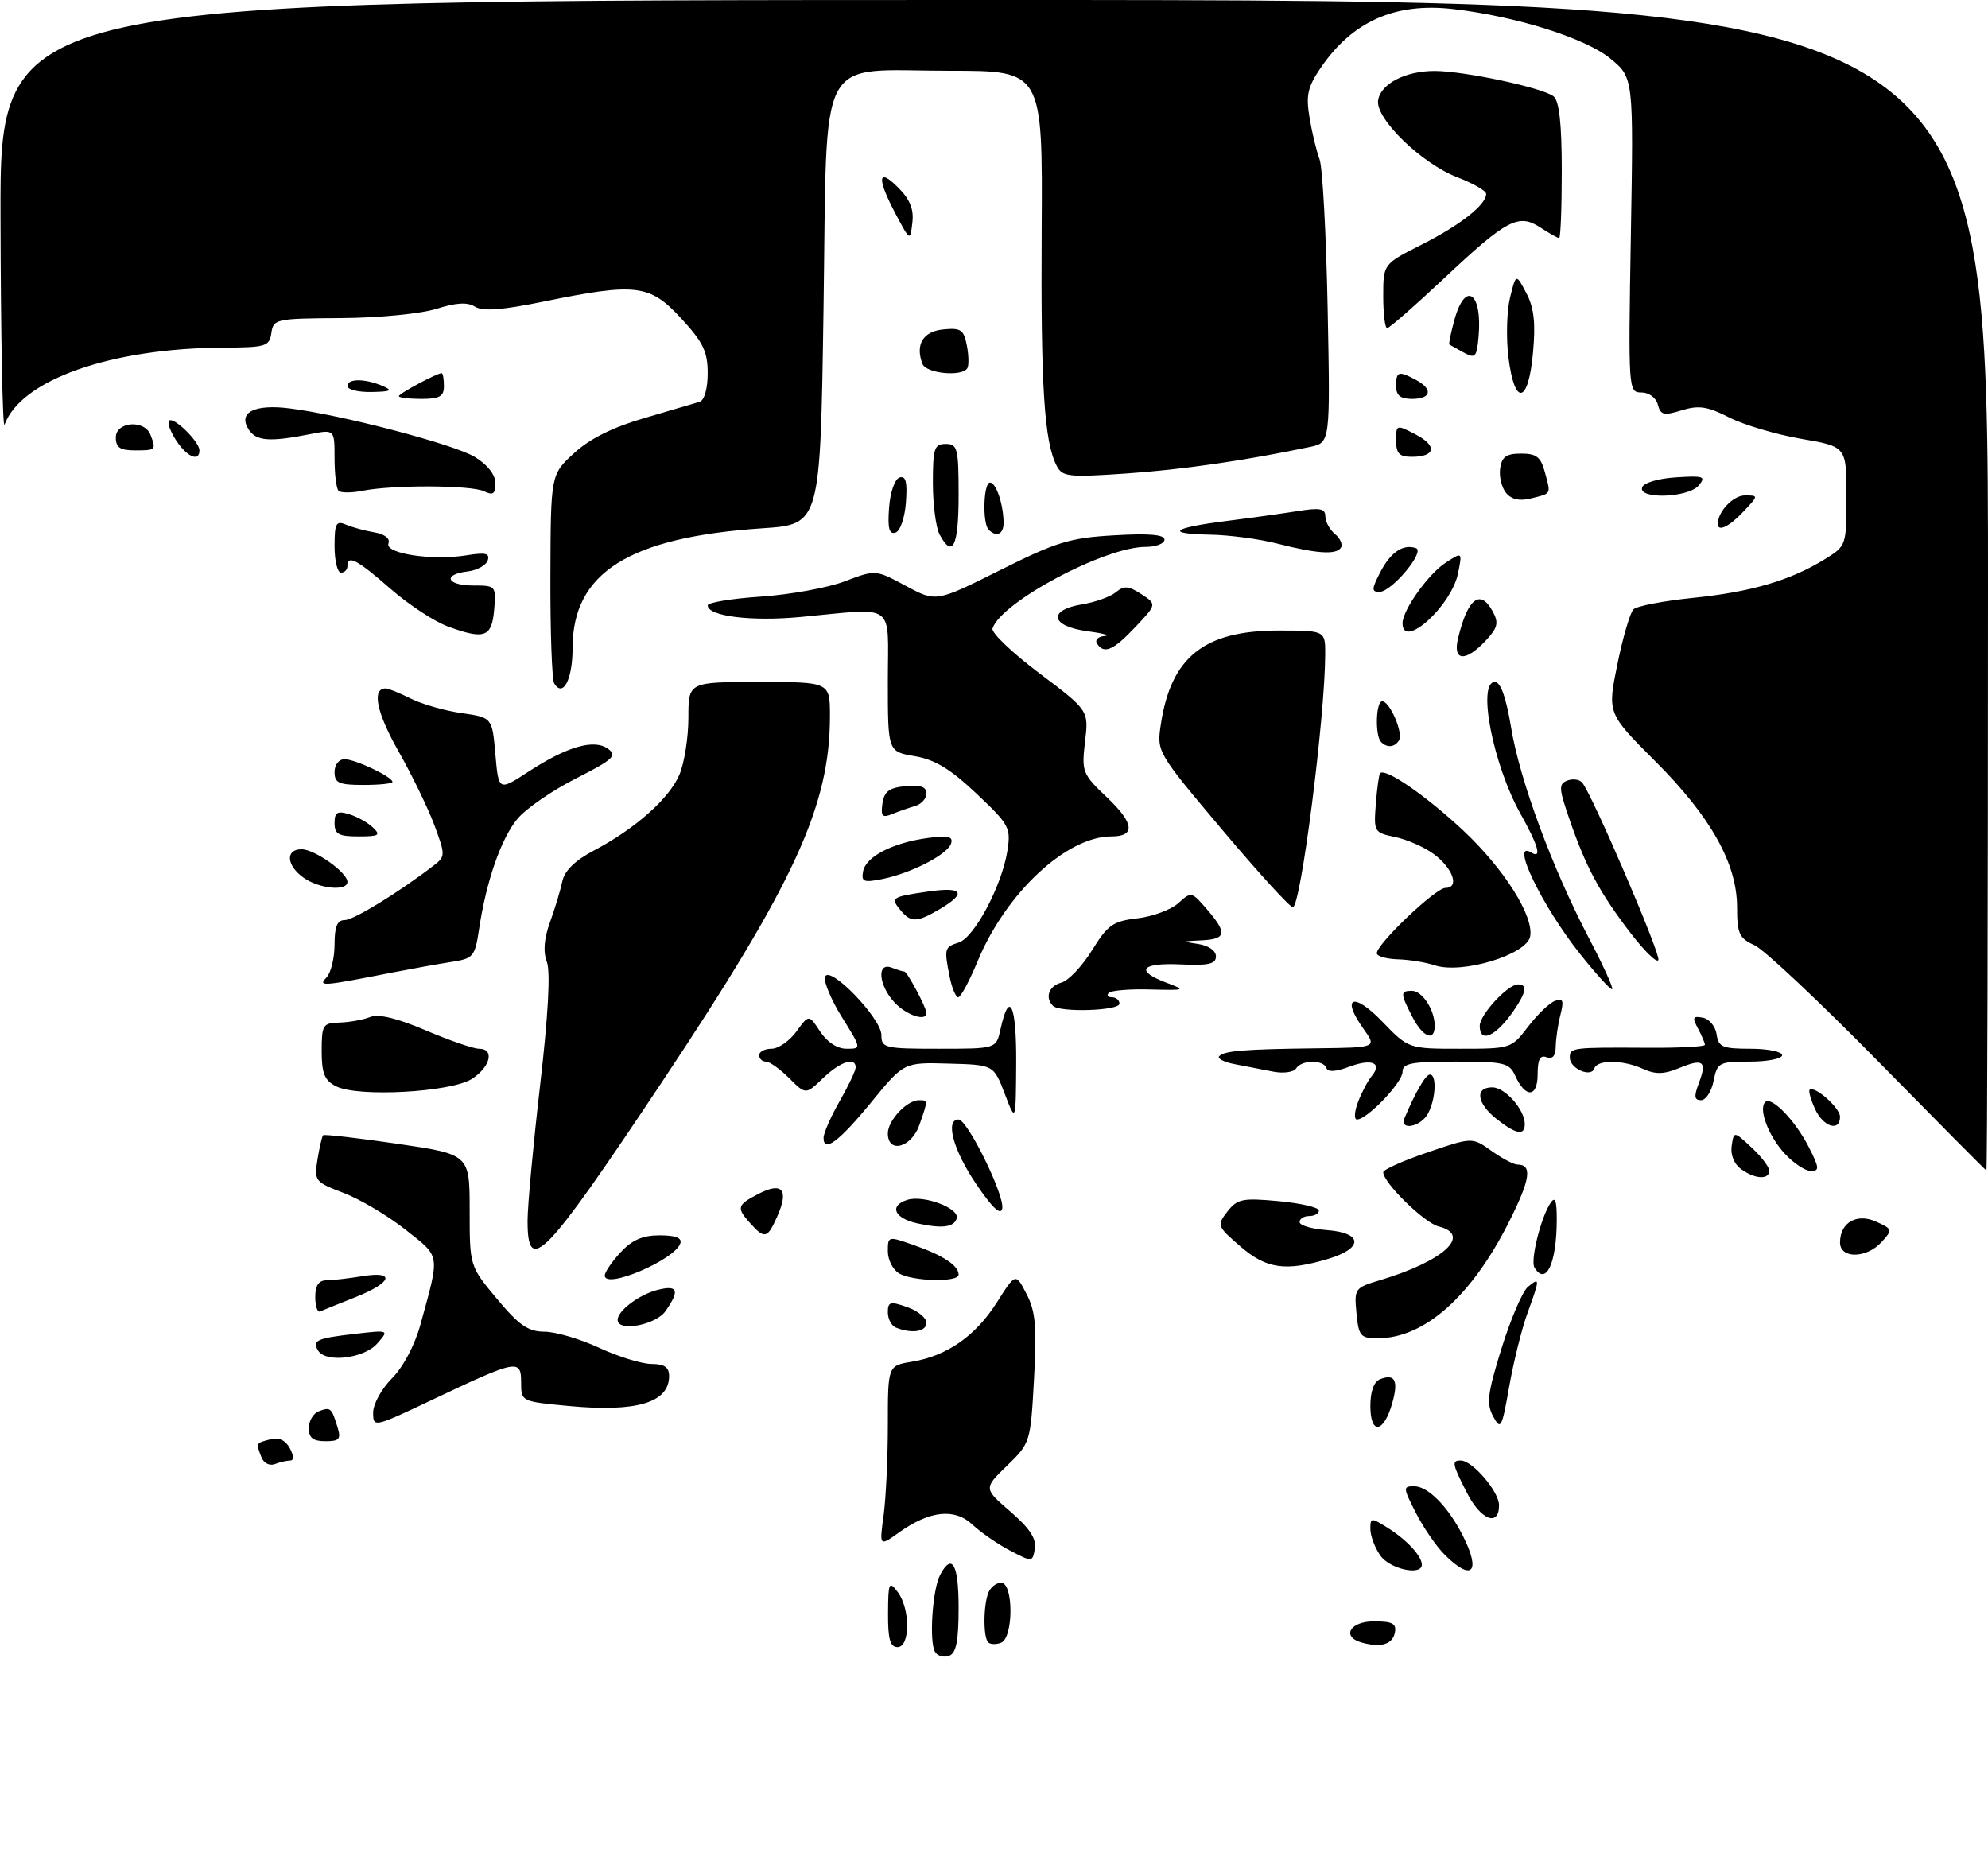 <?xml version="1.0" encoding="UTF-8" standalone="no"?>
<!DOCTYPE svg PUBLIC "-//W3C//DTD SVG 1.1//EN" "http://www.w3.org/Graphics/SVG/1.1/DTD/svg11.dtd" >
<svg xmlns="http://www.w3.org/2000/svg" xmlns:xlink="http://www.w3.org/1999/xlink" version="1.1" viewBox="0 0 309 291">
 <g >
 <path fill="currentColor"
d=" M 145.34 256.75 C 144.39 255.21 144.93 247.01 146.13 244.77 C 147.98 241.29 149.00 243.11 149.00 249.89 C 149.00 255.03 148.63 256.93 147.53 257.35 C 146.72 257.66 145.74 257.39 145.34 256.75 Z  M 138.03 250.75 C 138.06 245.92 138.18 245.65 139.53 247.44 C 141.51 250.06 141.49 256.00 139.50 256.00 C 138.35 256.00 138.01 254.76 138.03 250.75 Z  M 153.60 255.26 C 152.82 254.49 152.83 249.61 153.61 247.58 C 153.94 246.71 154.84 246.00 155.61 246.00 C 157.55 246.00 157.54 254.58 155.60 255.32 C 154.83 255.62 153.93 255.59 153.60 255.26 Z  M 211.75 255.32 C 208.44 254.44 209.77 252.00 213.57 252.00 C 216.43 252.00 217.08 252.35 216.81 253.74 C 216.46 255.56 214.70 256.11 211.75 255.32 Z  M 214.56 241.78 C 213.70 240.56 213.00 238.70 213.00 237.66 C 213.00 235.84 213.11 235.84 215.75 237.50 C 218.68 239.35 221.00 241.86 221.00 243.19 C 221.00 244.97 216.03 243.88 214.56 241.78 Z  M 224.54 241.63 C 223.24 240.33 221.23 237.41 220.07 235.13 C 218.07 231.21 218.05 231.00 219.81 231.00 C 221.97 231.00 225.10 234.19 227.38 238.70 C 230.25 244.38 228.79 245.88 224.54 241.63 Z  M 157.00 241.00 C 155.07 239.99 152.45 238.18 151.17 236.98 C 148.41 234.37 144.53 234.77 139.75 238.17 C 136.68 240.37 136.68 240.37 137.34 235.54 C 137.70 232.89 138.00 226.57 138.00 221.49 C 138.00 212.26 138.00 212.26 141.75 211.64 C 147.19 210.75 151.64 207.64 154.95 202.42 C 157.86 197.83 157.86 197.83 159.56 201.12 C 160.96 203.83 161.17 206.19 160.72 214.34 C 160.18 224.16 160.14 224.30 156.53 227.80 C 152.88 231.34 152.88 231.34 157.04 234.93 C 160.00 237.48 161.10 239.13 160.85 240.67 C 160.50 242.81 160.47 242.81 157.00 241.00 Z  M 228.02 232.04 C 225.70 227.50 225.61 227.00 227.05 227.00 C 228.87 227.00 233.00 231.83 233.00 233.95 C 233.00 237.35 230.18 236.26 228.02 232.04 Z  M 40.63 226.48 C 39.77 224.24 39.74 224.30 42.01 223.71 C 43.34 223.36 44.37 223.83 45.05 225.09 C 45.67 226.25 45.70 227.00 45.12 227.00 C 44.59 227.00 43.51 227.25 42.71 227.56 C 41.90 227.87 40.98 227.40 40.63 226.48 Z  M 48.00 221.97 C 48.00 220.85 48.69 219.67 49.54 219.35 C 51.36 218.65 51.53 218.79 52.44 221.75 C 53.04 223.68 52.77 224.00 50.57 224.00 C 48.65 224.00 48.00 223.48 48.00 221.97 Z  M 58.00 219.53 C 58.00 218.22 59.32 215.84 60.93 214.22 C 62.66 212.49 64.46 209.10 65.34 205.90 C 68.41 194.73 68.52 195.46 63.04 191.13 C 60.30 188.96 55.97 186.39 53.43 185.42 C 48.94 183.71 48.81 183.54 49.35 180.20 C 49.66 178.30 50.05 176.61 50.23 176.44 C 50.40 176.27 55.59 176.87 61.77 177.77 C 73.00 179.42 73.00 179.42 73.00 188.11 C 73.00 196.79 73.00 196.79 77.25 201.88 C 80.69 206.00 82.10 206.97 84.65 206.98 C 86.38 206.99 90.21 208.12 93.15 209.49 C 96.09 210.86 99.74 211.98 101.25 211.99 C 103.27 212.00 104.00 212.50 104.00 213.88 C 104.00 218.00 98.96 219.51 88.47 218.53 C 81.00 217.83 81.00 217.83 81.00 214.85 C 81.00 211.18 80.37 211.31 67.25 217.53 C 58.07 221.88 58.00 221.90 58.00 219.53 Z  M 213.00 218.55 C 213.00 216.22 213.55 214.73 214.54 214.35 C 216.85 213.46 217.40 214.60 216.38 218.15 C 215.06 222.77 213.00 223.01 213.00 218.55 Z  M 232.09 220.15 C 231.01 218.15 231.21 216.58 233.40 209.53 C 234.82 204.98 236.66 200.69 237.49 200.01 C 239.38 198.44 239.37 198.73 237.41 204.12 C 236.53 206.53 235.26 211.65 234.58 215.50 C 233.44 221.99 233.26 222.33 232.09 220.15 Z  M 49.46 209.93 C 48.47 208.34 49.22 208.00 55.11 207.32 C 60.50 206.70 60.50 206.70 58.60 208.85 C 56.56 211.15 50.64 211.85 49.46 209.93 Z  M 210.84 204.09 C 210.47 200.29 210.58 200.14 214.48 198.98 C 224.38 196.02 228.85 191.93 223.61 190.62 C 221.37 190.06 215.00 183.82 215.00 182.19 C 215.00 181.79 218.11 180.39 221.92 179.10 C 228.83 176.74 228.83 176.74 231.82 178.87 C 233.46 180.04 235.28 181.00 235.85 181.00 C 238.21 181.00 237.88 183.29 234.55 189.91 C 228.70 201.52 221.39 208.00 214.14 208.00 C 211.46 208.00 211.18 207.66 210.84 204.09 Z  M 139.25 206.34 C 138.56 206.06 138.00 204.99 138.00 203.97 C 138.00 202.33 138.37 202.23 141.00 203.15 C 142.65 203.73 144.00 204.83 144.00 205.60 C 144.00 206.98 141.71 207.33 139.25 206.34 Z  M 96.00 205.15 C 96.00 203.71 99.37 201.19 102.25 200.47 C 105.37 199.69 105.69 200.57 103.44 203.78 C 101.92 205.95 96.00 207.05 96.00 205.15 Z  M 49.00 201.58 C 49.00 199.79 49.54 199.00 50.75 198.99 C 51.71 198.98 54.19 198.70 56.25 198.36 C 61.55 197.48 60.98 199.34 55.25 201.61 C 52.64 202.65 50.17 203.65 49.75 203.83 C 49.34 204.02 49.00 203.00 49.00 201.58 Z  M 94.00 198.25 C 94.00 197.73 95.10 196.10 96.45 194.65 C 98.24 192.72 99.89 192.00 102.54 192.00 C 104.98 192.00 106.03 192.40 105.75 193.24 C 104.89 195.82 94.00 200.46 94.00 198.25 Z  M 139.75 197.92 C 138.79 197.36 138.00 195.82 138.00 194.49 C 138.00 192.10 138.03 192.10 142.16 193.56 C 146.63 195.13 149.00 196.71 149.00 198.12 C 149.00 199.33 141.90 199.17 139.75 197.92 Z  M 238.51 197.02 C 237.84 195.93 239.47 189.31 240.98 187.00 C 241.72 185.88 241.97 186.53 241.97 189.50 C 241.97 196.30 240.31 199.93 238.51 197.02 Z  M 192.78 193.71 C 189.17 190.59 189.12 190.44 190.78 188.30 C 192.33 186.33 193.13 186.17 198.75 186.69 C 202.19 187.01 205.00 187.67 205.00 188.14 C 205.00 188.61 204.32 189.00 203.50 189.00 C 202.68 189.00 202.00 189.42 202.00 189.94 C 202.00 190.46 203.91 191.02 206.25 191.19 C 211.82 191.60 211.95 194.00 206.50 195.64 C 199.83 197.65 196.85 197.23 192.78 193.71 Z  M 286.00 193.12 C 286.00 190.00 288.62 188.50 291.65 189.89 C 294.16 191.03 294.19 191.14 292.47 193.03 C 290.13 195.62 286.00 195.67 286.00 193.12 Z  M 82.00 189.75 C 82.00 187.41 82.88 177.93 83.95 168.68 C 85.21 157.80 85.58 151.02 85.00 149.50 C 84.40 147.93 84.56 145.88 85.49 143.32 C 86.25 141.22 87.11 138.38 87.40 137.00 C 87.75 135.33 89.38 133.74 92.30 132.20 C 98.76 128.80 104.07 124.08 105.62 120.36 C 106.38 118.55 107.00 114.57 107.00 111.53 C 107.00 106.00 107.00 106.00 118.00 106.00 C 129.00 106.00 129.00 106.00 129.00 111.29 C 129.00 125.24 123.52 137.18 102.85 168.23 C 84.59 195.65 82.00 198.33 82.00 189.75 Z  M 116.65 190.17 C 114.42 187.70 114.53 187.29 117.94 185.53 C 121.59 183.65 122.64 184.92 120.83 189.02 C 119.29 192.50 118.87 192.62 116.65 190.17 Z  M 142.58 190.14 C 138.99 189.35 138.15 187.40 141.02 186.49 C 143.57 185.68 149.23 187.81 148.70 189.39 C 148.25 190.76 146.40 190.98 142.58 190.14 Z  M 151.72 184.01 C 148.17 178.78 146.87 174.00 148.99 174.00 C 150.38 174.00 156.18 185.82 155.78 187.83 C 155.55 188.97 154.25 187.75 151.72 184.01 Z  M 270.60 181.69 C 269.53 180.92 268.95 179.46 269.16 178.09 C 269.50 175.79 269.50 175.79 272.25 178.35 C 273.76 179.75 275.00 181.38 275.00 181.95 C 275.00 183.40 272.75 183.27 270.60 181.69 Z  M 277.43 179.33 C 274.88 176.58 273.29 172.38 274.37 171.29 C 275.34 170.33 279.02 174.13 281.13 178.25 C 282.79 181.51 282.84 182.00 281.47 182.00 C 280.61 182.00 278.79 180.80 277.43 179.33 Z  M 291.96 165.00 C 282.86 155.73 274.20 147.59 272.71 146.91 C 270.33 145.83 270.00 145.11 270.00 141.04 C 270.00 134.23 265.93 126.96 257.26 118.29 C 249.84 110.87 249.84 110.87 251.39 103.27 C 252.24 99.08 253.37 95.23 253.89 94.71 C 254.41 94.19 258.59 93.39 263.18 92.92 C 272.17 92.01 278.31 90.21 283.64 86.91 C 286.98 84.85 287.00 84.80 287.00 77.12 C 287.00 69.41 287.00 69.41 279.95 68.20 C 276.07 67.53 271.04 66.04 268.77 64.88 C 265.40 63.16 264.04 62.96 261.40 63.77 C 258.61 64.63 258.10 64.51 257.68 62.88 C 257.40 61.81 256.30 61.00 255.13 61.00 C 253.10 61.00 253.08 60.70 253.49 36.53 C 253.91 12.07 253.91 12.07 250.31 9.11 C 246.47 5.94 235.69 2.54 225.88 1.41 C 216.84 0.36 210.18 3.32 205.24 10.60 C 203.25 13.53 202.96 14.83 203.55 18.31 C 203.93 20.61 204.63 23.51 205.10 24.75 C 205.57 25.99 206.13 36.41 206.36 47.90 C 206.77 68.80 206.77 68.80 203.63 69.46 C 193.56 71.58 183.80 72.99 175.10 73.59 C 166.04 74.21 165.13 74.11 164.24 72.39 C 162.31 68.67 161.76 60.13 161.91 35.75 C 162.06 11.00 162.06 11.00 147.64 11.00 C 126.65 11.00 128.61 7.28 128.00 48.16 C 127.50 81.50 127.50 81.50 118.50 82.11 C 97.75 83.50 89.01 89.01 89.00 100.69 C 89.00 105.61 87.52 108.47 86.14 106.22 C 85.79 105.66 85.52 98.12 85.55 89.47 C 85.60 73.76 85.60 73.76 89.23 70.43 C 91.68 68.18 95.24 66.41 100.18 64.97 C 104.21 63.79 108.06 62.66 108.75 62.45 C 109.48 62.22 110.00 60.38 110.00 58.01 C 110.00 54.65 109.29 53.19 105.87 49.48 C 101.00 44.19 98.89 43.93 84.50 46.87 C 78.04 48.19 75.04 48.42 73.84 47.67 C 72.66 46.93 70.93 47.02 67.84 48.00 C 65.39 48.77 58.92 49.40 53.00 49.44 C 42.90 49.50 42.49 49.58 42.18 51.75 C 41.88 53.84 41.35 54.00 34.68 54.03 C 17.22 54.12 3.27 59.03 0.71 66.00 C 0.41 66.83 0.12 52.31 0.08 33.75 C 0.00 0.00 0.00 0.00 154.50 0.00 C 309.00 0.00 309.00 0.00 309.00 91.00 C 309.00 141.05 308.89 181.97 308.75 181.92 C 308.61 181.88 301.06 174.26 291.96 165.00 Z  M 128.01 176.83 C 128.02 176.10 129.14 173.54 130.51 171.15 C 131.88 168.75 133.00 166.39 133.00 165.90 C 133.00 164.21 130.61 165.00 127.92 167.57 C 125.24 170.15 125.24 170.15 122.66 167.57 C 121.25 166.16 119.62 165.00 119.05 165.00 C 118.47 165.00 118.00 164.55 118.00 164.00 C 118.00 163.45 118.86 163.00 119.92 163.00 C 120.97 163.00 122.71 161.80 123.78 160.33 C 125.73 157.65 125.73 157.65 127.48 160.33 C 128.55 161.97 130.14 163.00 131.57 163.00 C 133.92 163.00 133.92 163.00 130.85 158.07 C 129.17 155.36 127.99 152.54 128.24 151.82 C 128.90 149.89 137.00 158.27 137.00 160.88 C 137.00 162.88 137.50 163.00 145.92 163.00 C 154.84 163.00 154.84 163.00 155.50 160.01 C 156.88 153.72 158.00 156.10 157.95 165.19 C 157.89 174.50 157.89 174.50 156.17 170.00 C 154.45 165.50 154.45 165.50 147.47 165.31 C 140.50 165.11 140.50 165.11 135.50 171.22 C 130.43 177.42 127.99 179.25 128.01 176.83 Z  M 138.00 176.15 C 138.00 174.15 140.95 171.00 142.83 171.00 C 144.26 171.00 144.26 170.96 142.90 174.85 C 141.67 178.38 138.00 179.36 138.00 176.15 Z  M 232.63 173.93 C 229.54 171.49 229.19 169.00 231.94 169.00 C 233.94 169.00 237.00 172.46 237.00 174.72 C 237.00 176.55 235.66 176.31 232.63 173.93 Z  M 218.32 173.75 C 220.04 169.68 221.60 167.01 222.25 167.01 C 223.35 167.00 223.17 170.82 221.96 173.07 C 220.84 175.17 217.45 175.80 218.32 173.75 Z  M 282.12 172.37 C 281.46 170.92 281.08 169.59 281.27 169.39 C 282.00 168.66 286.00 172.18 286.00 173.56 C 286.00 175.97 283.40 175.17 282.12 172.37 Z  M 211.08 171.28 C 211.65 169.79 212.60 167.98 213.20 167.26 C 214.92 165.19 213.22 164.48 209.71 165.80 C 207.64 166.58 206.39 166.66 206.17 166.01 C 205.73 164.68 202.30 164.71 201.46 166.06 C 201.10 166.64 199.50 166.87 197.90 166.56 C 196.31 166.25 193.62 165.73 191.93 165.40 C 190.24 165.08 189.15 164.52 189.51 164.15 C 190.35 163.31 193.37 163.07 204.75 162.93 C 214.01 162.82 214.01 162.82 211.92 159.89 C 208.38 154.92 210.38 154.14 214.82 158.75 C 218.92 163.00 218.92 163.00 226.91 163.00 C 234.83 163.00 234.92 162.97 237.50 159.59 C 238.93 157.71 240.81 155.90 241.67 155.57 C 242.95 155.08 243.11 155.48 242.54 157.74 C 242.15 159.26 241.83 161.48 241.81 162.68 C 241.79 164.12 241.31 164.67 240.39 164.32 C 239.38 163.93 239.00 164.66 239.00 166.98 C 239.00 170.60 237.11 170.72 235.51 167.19 C 234.61 165.19 233.79 165.00 226.26 165.00 C 219.36 165.00 218.00 165.26 218.00 166.60 C 218.00 168.24 212.49 174.00 210.92 174.00 C 210.44 174.00 210.51 172.78 211.08 171.28 Z  M 264.05 168.36 C 265.36 164.93 264.74 164.45 260.99 166.01 C 258.63 166.98 257.32 167.01 255.41 166.14 C 252.27 164.71 248.28 164.67 247.81 166.06 C 247.32 167.54 244.00 166.09 244.00 164.39 C 244.00 162.81 244.27 162.78 256.25 162.85 C 261.06 162.88 265.00 162.67 265.00 162.39 C 265.00 162.10 264.51 160.96 263.92 159.84 C 263.00 158.13 263.11 157.87 264.67 158.17 C 265.68 158.36 266.64 159.53 266.82 160.76 C 267.10 162.73 267.72 163.00 272.07 163.00 C 274.78 163.00 277.00 163.45 277.00 164.00 C 277.00 164.55 274.74 165.00 271.98 165.00 C 267.19 165.00 266.92 165.14 266.35 168.00 C 266.02 169.65 265.14 171.00 264.40 171.00 C 263.35 171.00 263.28 170.41 264.05 168.36 Z  M 52.25 168.84 C 50.44 167.92 50.00 166.85 50.00 163.35 C 50.00 159.29 50.18 159.00 52.75 158.93 C 54.26 158.89 56.40 158.51 57.50 158.08 C 58.85 157.55 61.67 158.22 66.19 160.15 C 69.88 161.72 73.59 163.00 74.45 163.00 C 76.89 163.00 76.26 165.78 73.39 167.66 C 70.19 169.76 55.65 170.57 52.25 168.84 Z  M 219.53 158.05 C 217.64 154.40 217.63 154.00 219.46 154.00 C 221.07 154.00 223.00 156.97 223.00 159.43 C 223.00 161.96 221.17 161.23 219.53 158.05 Z  M 230.00 159.45 C 230.00 157.71 234.35 153.00 235.95 153.00 C 237.44 153.00 237.25 154.19 235.31 157.03 C 232.53 161.08 230.00 162.24 230.00 159.45 Z  M 139.04 155.81 C 136.55 153.14 136.25 149.50 138.58 150.39 C 139.45 150.73 140.34 151.00 140.56 151.00 C 141.00 151.00 144.00 156.61 144.00 157.45 C 144.00 158.82 140.88 157.79 139.04 155.81 Z  M 163.67 156.33 C 162.37 155.04 163.03 153.23 164.98 152.72 C 166.06 152.43 168.20 150.18 169.73 147.71 C 172.18 143.74 173.00 143.17 176.79 142.73 C 179.15 142.46 182.01 141.40 183.14 140.38 C 185.15 138.55 185.23 138.57 187.59 141.32 C 190.79 145.03 190.63 145.97 186.75 146.15 C 183.73 146.29 183.69 146.33 186.25 146.72 C 187.85 146.96 189.00 147.76 189.00 148.64 C 189.00 149.83 187.85 150.09 183.51 149.89 C 177.37 149.61 176.37 150.87 181.26 152.72 C 184.39 153.90 184.31 153.93 178.76 153.79 C 175.61 153.70 172.72 153.94 172.35 154.32 C 171.97 154.69 172.19 155.00 172.83 155.00 C 173.47 155.00 174.00 155.45 174.00 156.00 C 174.00 157.10 164.73 157.40 163.67 156.33 Z  M 147.62 151.88 C 146.73 147.41 146.78 147.20 149.02 146.49 C 151.43 145.73 155.70 137.70 156.57 132.31 C 157.15 128.65 156.92 128.21 151.78 123.35 C 147.73 119.52 145.32 118.06 142.19 117.53 C 138.00 116.82 138.00 116.82 138.00 105.91 C 138.00 93.38 139.49 94.49 124.50 95.89 C 116.78 96.62 110.00 95.78 110.00 94.09 C 110.00 93.65 113.71 93.03 118.25 92.73 C 122.79 92.42 128.66 91.36 131.30 90.35 C 136.10 88.53 136.10 88.53 140.80 91.06 C 145.50 93.59 145.50 93.59 155.44 88.62 C 164.22 84.23 166.30 83.59 173.19 83.20 C 178.59 82.88 181.00 83.09 181.00 83.87 C 181.00 84.49 179.67 85.00 178.04 85.00 C 171.70 85.00 155.60 93.58 154.27 97.68 C 154.05 98.33 157.33 101.46 161.55 104.64 C 169.23 110.42 169.23 110.42 168.65 115.28 C 168.10 119.97 168.23 120.30 172.14 124.01 C 176.30 127.97 176.51 130.00 172.76 130.00 C 165.76 130.00 156.36 138.77 151.94 149.43 C 150.67 152.50 149.32 155.00 148.94 155.00 C 148.56 155.00 147.97 153.59 147.62 151.88 Z  M 245.62 148.30 C 239.67 140.82 234.66 130.44 238.00 132.50 C 239.70 133.55 239.12 131.46 236.34 126.49 C 232.06 118.84 229.57 106.00 232.35 106.00 C 233.25 106.00 234.10 108.38 234.88 113.11 C 236.23 121.30 241.29 134.97 246.99 145.85 C 249.17 150.00 250.78 153.55 250.59 153.74 C 250.40 153.94 248.16 151.49 245.62 148.30 Z  M 50.75 151.92 C 51.44 151.19 52.00 148.89 52.00 146.80 C 52.00 144.00 52.42 143.00 53.58 143.00 C 54.98 143.00 62.00 138.69 67.40 134.53 C 69.24 133.11 69.24 132.92 67.53 128.28 C 66.55 125.65 64.03 120.45 61.92 116.73 C 58.51 110.72 57.76 107.00 59.95 107.00 C 60.36 107.00 62.12 107.71 63.87 108.59 C 65.62 109.46 69.18 110.48 71.78 110.84 C 76.50 111.52 76.50 111.52 77.00 117.24 C 77.50 122.96 77.50 122.96 82.12 119.95 C 88.15 116.01 92.36 114.81 94.52 116.39 C 95.96 117.45 95.30 118.06 89.53 120.99 C 85.87 122.84 81.79 125.65 80.46 127.23 C 77.91 130.26 75.58 136.93 74.46 144.43 C 73.82 148.70 73.58 148.98 70.14 149.51 C 68.14 149.82 64.03 150.56 61.00 151.15 C 50.01 153.31 49.39 153.35 50.75 151.92 Z  M 223.00 150.03 C 221.62 149.57 219.04 149.15 217.25 149.10 C 215.46 149.04 214.00 148.62 214.00 148.16 C 214.00 146.70 223.14 138.00 224.67 138.00 C 226.89 138.00 225.86 134.98 222.88 132.76 C 221.43 131.68 218.73 130.49 216.88 130.10 C 213.58 129.42 213.51 129.30 213.85 124.95 C 214.04 122.50 214.34 120.35 214.51 120.18 C 215.33 119.31 221.62 123.65 227.42 129.07 C 233.80 135.05 238.46 142.43 237.83 145.57 C 237.25 148.41 227.21 151.44 223.00 150.03 Z  M 253.33 144.87 C 248.57 138.63 246.49 134.74 243.93 127.29 C 242.29 122.54 242.25 121.84 243.61 121.32 C 244.45 121.00 245.48 121.13 245.91 121.62 C 247.42 123.35 258.10 148.19 257.77 149.20 C 257.58 149.77 255.58 147.82 253.33 144.87 Z  M 139.98 141.48 C 138.36 139.53 138.56 139.39 144.25 138.57 C 149.66 137.78 150.33 138.78 146.10 141.28 C 142.53 143.39 141.59 143.42 139.98 141.48 Z  M 189.95 128.94 C 179.83 116.92 179.79 116.86 180.43 112.60 C 182.01 102.11 187.16 98.00 198.73 98.00 C 206.00 98.00 206.00 98.00 205.98 101.75 C 205.94 111.60 202.17 141.00 200.95 141.00 C 200.48 141.00 195.53 135.57 189.95 128.94 Z  M 47.22 136.44 C 44.52 134.55 44.31 132.00 46.87 132.00 C 48.92 132.00 54.00 135.61 54.00 137.07 C 54.00 138.55 49.65 138.15 47.22 136.44 Z  M 134.16 135.40 C 134.60 133.12 138.80 130.97 144.25 130.24 C 147.40 129.82 148.17 130.00 147.83 131.10 C 147.30 132.80 141.62 135.73 137.11 136.63 C 134.23 137.20 133.84 137.05 134.16 135.40 Z  M 52.00 127.93 C 52.00 126.26 52.42 125.99 54.25 126.54 C 55.49 126.91 57.16 127.84 57.96 128.61 C 59.23 129.81 58.92 130.00 55.71 130.00 C 52.63 130.00 52.00 129.65 52.00 127.93 Z  M 137.16 124.89 C 137.43 123.01 138.20 122.43 140.75 122.19 C 143.06 121.96 144.00 122.29 144.00 123.32 C 144.00 124.12 143.21 124.99 142.25 125.27 C 141.29 125.55 139.67 126.11 138.66 126.53 C 137.14 127.15 136.88 126.87 137.16 124.89 Z  M 52.00 120.00 C 52.00 118.86 52.67 118.00 53.55 118.00 C 55.21 118.00 61.00 120.74 61.00 121.53 C 61.00 121.79 58.98 122.00 56.50 122.00 C 52.67 122.00 52.00 121.70 52.00 120.00 Z  M 214.67 115.33 C 213.70 114.37 213.85 109.00 214.84 109.00 C 216.02 109.00 218.15 113.95 217.45 115.07 C 216.78 116.16 215.60 116.27 214.67 115.33 Z  M 226.62 99.25 C 228.12 92.96 230.10 91.45 232.05 95.09 C 232.98 96.83 232.78 97.60 230.91 99.59 C 227.78 102.93 225.78 102.77 226.62 99.25 Z  M 170.50 100.00 C 170.16 99.45 170.70 98.93 171.69 98.85 C 172.69 98.77 171.47 98.43 169.00 98.10 C 163.29 97.34 162.81 94.81 168.20 93.93 C 170.23 93.60 172.59 92.75 173.44 92.05 C 174.71 90.99 175.42 91.05 177.40 92.34 C 179.81 93.92 179.81 93.92 176.47 97.46 C 173.03 101.11 171.57 101.73 170.50 100.00 Z  M 69.66 97.39 C 67.54 96.62 63.50 93.97 60.67 91.49 C 55.48 86.95 54.00 86.18 54.00 88.00 C 54.00 88.55 53.55 89.00 53.00 89.00 C 52.45 89.00 52.00 87.15 52.00 84.89 C 52.00 81.36 52.25 80.89 53.75 81.53 C 54.71 81.95 56.71 82.49 58.18 82.74 C 59.80 83.02 60.67 83.70 60.38 84.46 C 59.77 86.04 67.17 87.17 72.49 86.31 C 75.47 85.83 76.17 85.99 75.81 87.10 C 75.55 87.87 74.14 88.64 72.67 88.82 C 68.73 89.28 69.42 91.00 73.56 91.00 C 77.06 91.00 77.12 91.06 76.81 94.74 C 76.45 99.04 75.33 99.46 69.66 97.39 Z  M 218.00 96.87 C 218.00 94.84 221.97 89.25 224.67 87.48 C 227.30 85.76 227.30 85.76 226.63 89.09 C 225.61 94.19 218.00 101.05 218.00 96.87 Z  M 214.53 88.95 C 216.15 85.82 218.06 84.52 220.08 85.19 C 221.58 85.69 216.31 92.00 214.39 92.00 C 213.17 92.00 213.19 91.54 214.53 88.95 Z  M 198.50 84.48 C 195.75 83.77 191.06 83.15 188.08 83.10 C 181.00 82.97 182.12 82.05 190.67 80.97 C 194.42 80.50 199.41 79.80 201.75 79.43 C 205.17 78.88 206.00 79.04 206.00 80.25 C 206.00 81.08 206.67 82.31 207.49 82.99 C 208.31 83.67 208.73 84.63 208.43 85.11 C 207.72 86.26 204.70 86.07 198.50 84.48 Z  M 146.04 83.07 C 145.47 82.00 145.00 78.40 145.00 75.07 C 145.00 69.67 145.22 69.00 147.00 69.00 C 148.83 69.00 149.00 69.67 149.00 77.00 C 149.00 84.93 148.06 86.85 146.04 83.07 Z  M 138.19 78.93 C 138.36 76.53 139.07 74.47 139.81 74.22 C 140.79 73.90 141.05 74.89 140.81 78.07 C 140.64 80.47 139.93 82.53 139.19 82.78 C 138.21 83.10 137.95 82.11 138.19 78.93 Z  M 153.67 82.33 C 152.67 81.34 152.86 75.00 153.88 75.00 C 154.83 75.00 155.96 78.37 155.99 81.25 C 156.00 83.03 154.88 83.55 153.67 82.33 Z  M 267.00 81.43 C 267.00 79.52 269.39 77.00 271.21 77.00 C 273.34 77.00 273.34 77.01 271.00 79.50 C 268.79 81.85 267.00 82.72 267.00 81.43 Z  M 234.10 76.62 C 233.41 75.79 232.99 74.07 233.17 72.81 C 233.43 71.00 234.13 70.50 236.43 70.50 C 238.83 70.50 239.50 71.03 240.14 73.45 C 241.07 76.90 241.20 76.66 237.92 77.48 C 236.21 77.91 234.93 77.63 234.10 76.62 Z  M 52.62 76.28 C 52.28 75.94 52.00 73.66 52.00 71.20 C 52.00 66.74 52.00 66.74 48.25 67.47 C 41.86 68.73 39.80 68.57 38.63 66.72 C 36.97 64.11 39.54 62.79 44.98 63.47 C 53.13 64.48 70.55 69.05 73.80 71.02 C 75.78 72.23 77.00 73.78 77.00 75.09 C 77.00 76.77 76.64 77.04 75.25 76.36 C 73.27 75.39 61.05 75.34 56.34 76.28 C 54.63 76.62 52.96 76.62 52.62 76.28 Z  M 255.24 75.75 C 255.48 75.04 257.76 74.36 260.50 74.19 C 264.80 73.91 265.20 74.05 264.05 75.44 C 262.45 77.37 254.62 77.65 255.24 75.75 Z  M 27.39 68.47 C 26.48 67.08 25.98 65.69 26.28 65.39 C 26.97 64.70 31.00 68.64 31.00 70.00 C 31.00 71.85 29.06 71.02 27.39 68.47 Z  M 217.00 68.47 C 217.00 65.98 217.04 65.97 220.03 67.52 C 223.43 69.28 223.14 71.00 219.44 71.00 C 217.50 71.00 217.00 70.49 217.00 68.47 Z  M 18.00 68.00 C 18.00 65.52 22.47 65.18 23.39 67.58 C 24.30 69.94 24.24 70.00 21.00 70.00 C 18.67 70.00 18.00 69.56 18.00 68.00 Z  M 62.00 61.57 C 62.00 61.17 67.91 58.00 68.65 58.00 C 68.84 58.00 69.00 58.90 69.00 60.00 C 69.00 61.62 68.33 62.00 65.50 62.00 C 63.58 62.00 62.00 61.81 62.00 61.57 Z  M 217.00 60.00 C 217.00 57.72 217.38 57.60 220.07 59.04 C 222.77 60.48 222.48 62.00 219.50 62.00 C 217.67 62.00 217.00 61.47 217.00 60.00 Z  M 54.00 60.00 C 54.00 58.81 56.72 58.81 59.50 60.00 C 61.10 60.69 60.76 60.87 57.75 60.93 C 55.69 60.97 54.00 60.55 54.00 60.00 Z  M 234.46 55.54 C 234.09 52.54 234.20 48.38 234.70 46.29 C 235.63 42.50 235.63 42.50 237.24 45.55 C 238.44 47.83 238.70 50.18 238.28 54.80 C 237.56 62.81 235.42 63.22 234.46 55.54 Z  M 143.38 56.56 C 142.23 53.55 143.47 51.50 146.63 51.20 C 149.35 50.93 149.81 51.25 150.28 53.69 C 150.58 55.23 150.61 56.83 150.35 57.24 C 149.51 58.60 143.96 58.05 143.38 56.56 Z  M 227.50 54.79 C 226.40 54.19 225.40 53.63 225.28 53.55 C 225.15 53.46 225.51 51.73 226.07 49.69 C 227.76 43.57 230.43 45.45 229.82 52.33 C 229.53 55.54 229.31 55.77 227.50 54.79 Z  M 215.00 46.01 C 215.00 41.03 215.00 41.03 221.03 37.99 C 226.98 34.98 231.00 31.82 231.00 30.14 C 231.00 29.66 229.00 28.51 226.56 27.57 C 221.00 25.45 213.79 18.47 214.20 15.61 C 214.58 13.03 218.42 11.03 223.00 11.03 C 227.62 11.04 239.89 13.66 241.49 14.99 C 242.36 15.71 242.75 19.30 242.75 26.52 C 242.75 32.28 242.57 37.00 242.34 37.00 C 242.11 37.00 240.80 36.26 239.42 35.36 C 236.02 33.13 234.19 34.10 224.32 43.39 C 219.86 47.57 215.95 51.00 215.61 51.00 C 215.27 51.00 215.00 48.76 215.00 46.01 Z  M 139.23 33.29 C 136.26 27.69 136.41 25.95 139.58 29.13 C 141.44 30.98 142.06 32.52 141.81 34.60 C 141.47 37.50 141.47 37.50 139.23 33.29 Z "/>
</g>
</svg>